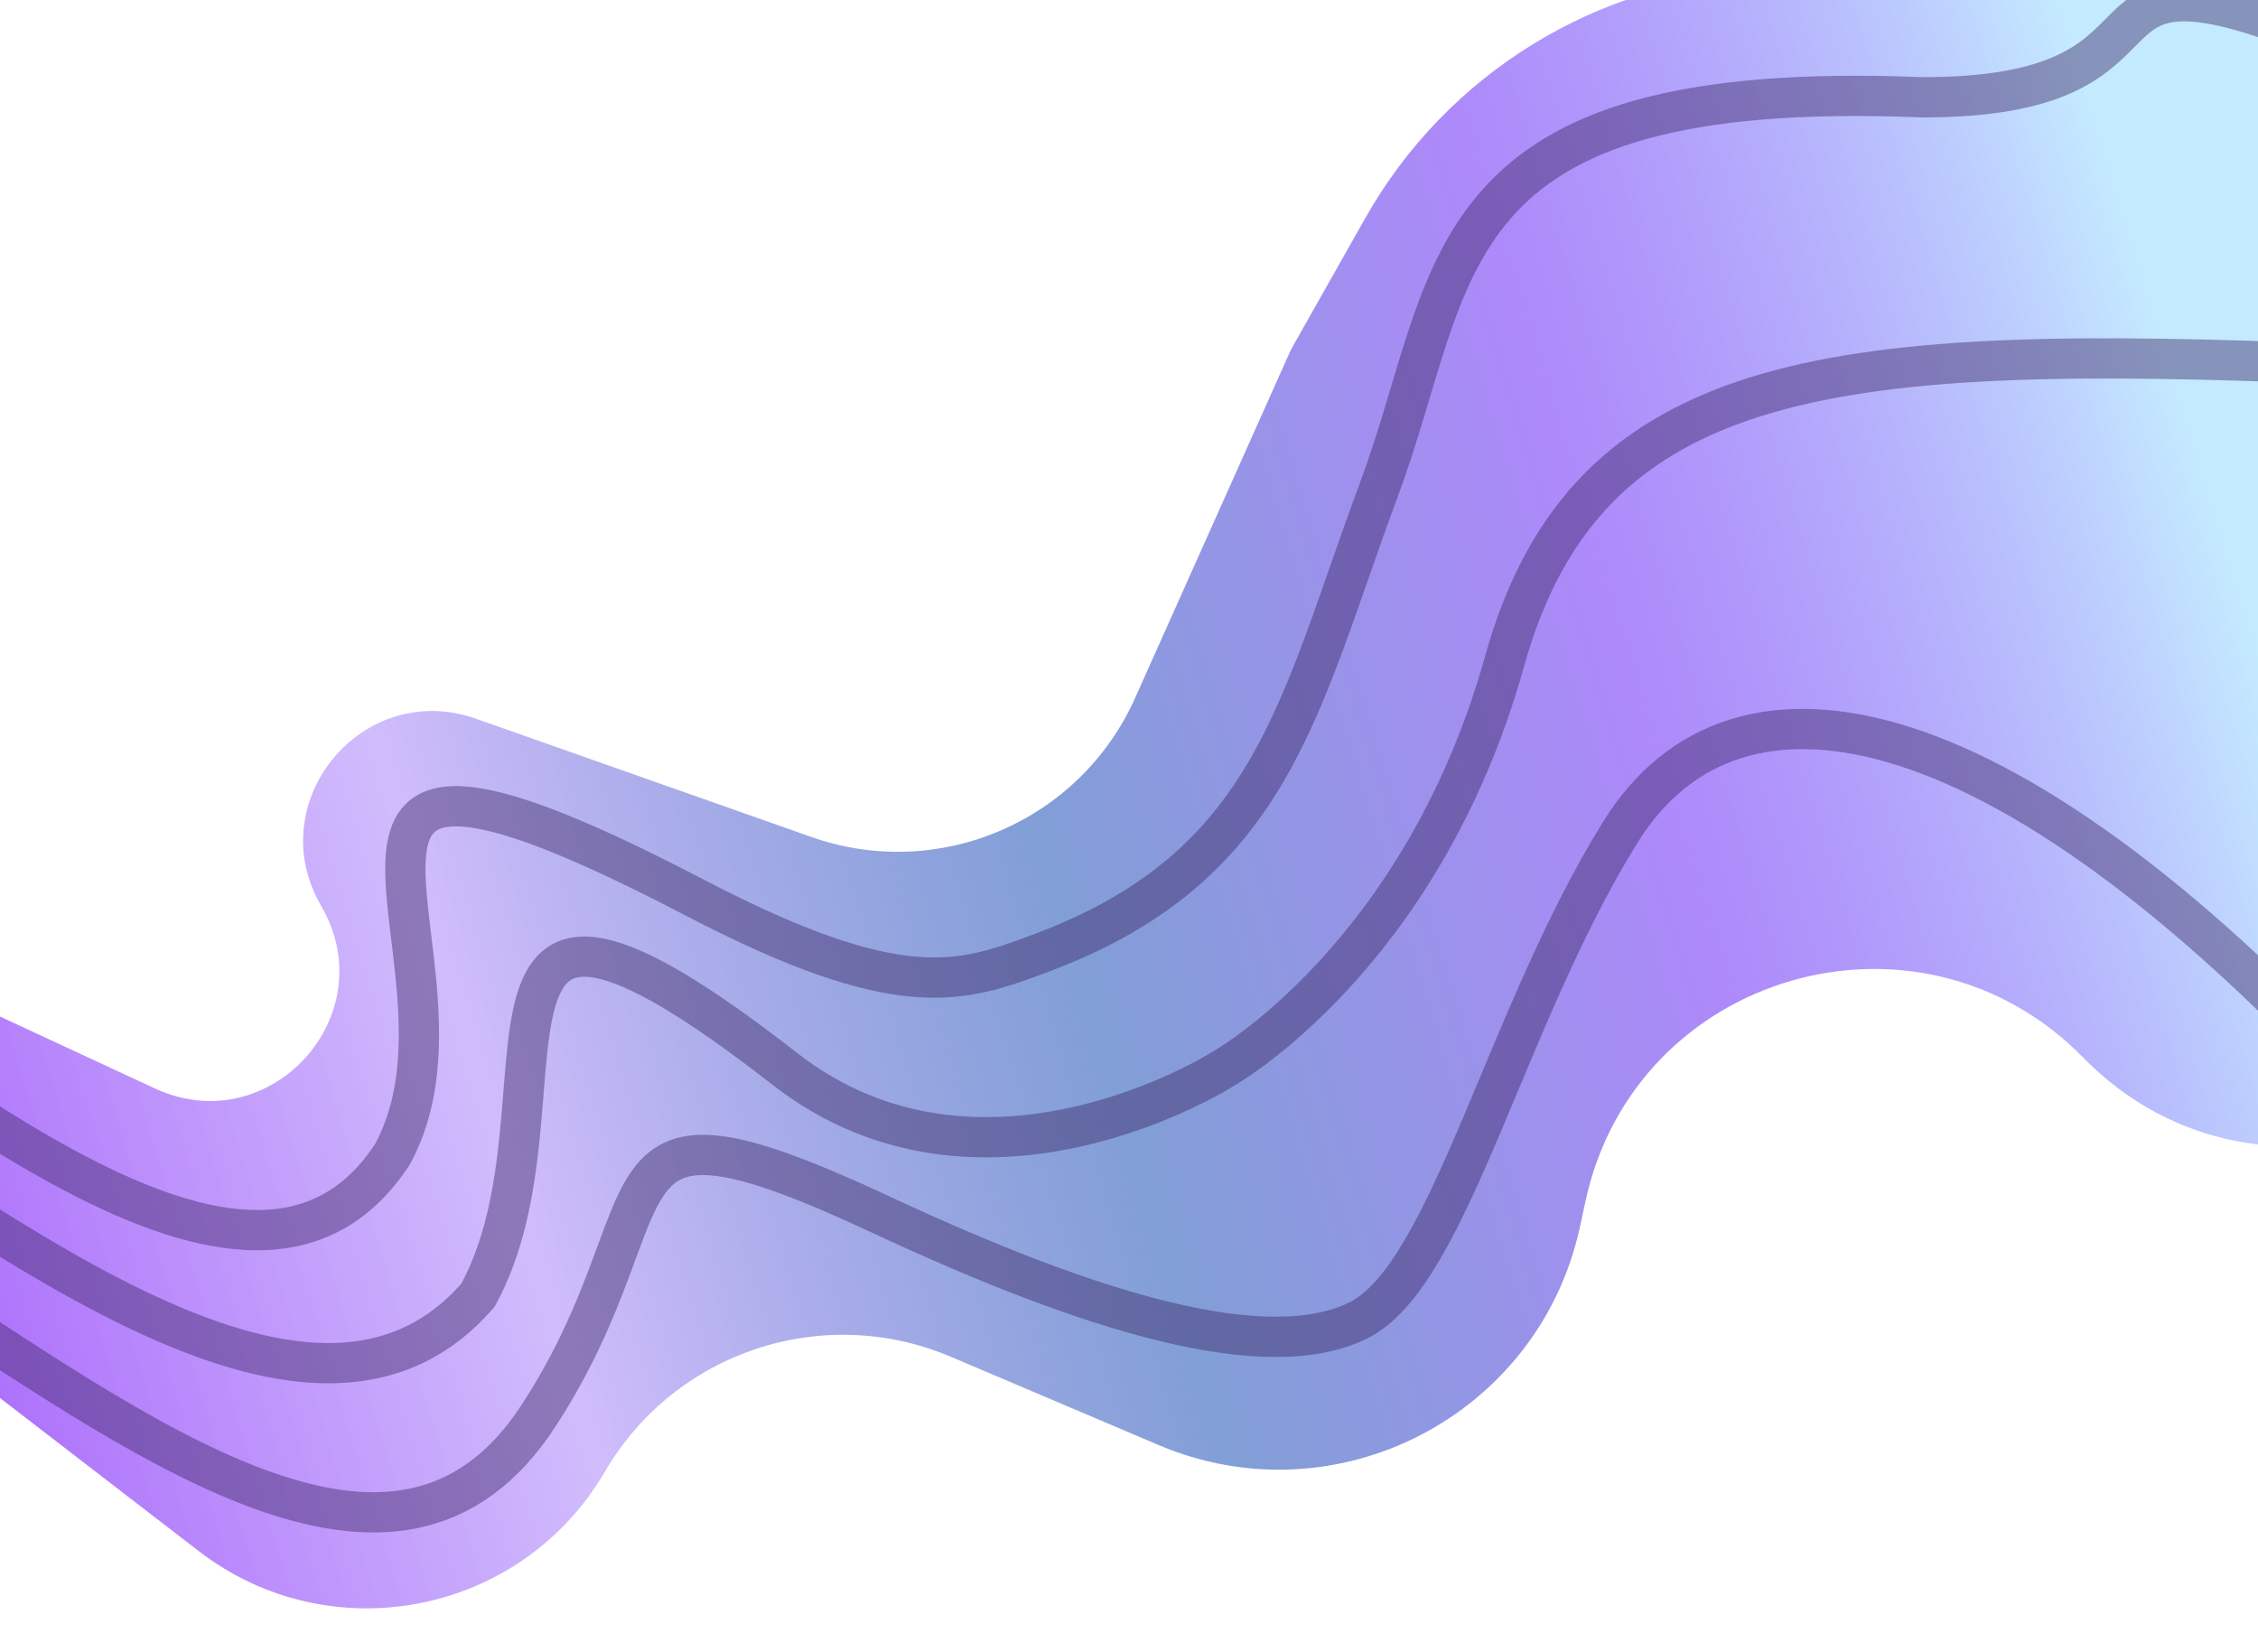 <svg width="574" height="420" viewBox="0 0 574 420" fill="none" xmlns="http://www.w3.org/2000/svg">
<path d="M663.035 108.401C667.167 22.412 583.732 -40.96 502.005 -13.905V-13.905C491.463 -10.416 480.495 -8.374 469.404 -7.836L448.034 -6.8C405.927 -4.759 367.809 18.737 347.067 55.438L328.183 88.848L288.567 177.401C274.51 208.822 238.695 224.2 206.232 212.753L121.015 182.706C92.148 172.528 66.245 203.833 81.646 230.284V230.284C97.845 258.106 68.567 290.232 39.365 276.677L-81.68 220.488C-112.744 206.069 -138.595 248.145 -111.693 269.339V269.339L50.505 394.276C83.981 420.061 132.494 410.572 153.786 374.073V374.073C171.565 343.597 209.23 331.094 241.704 344.889L294.511 367.321C339.747 386.536 391.294 359.809 401.656 311.766L403.033 305.38C415.592 247.151 487.872 226.266 529.553 268.823V268.823C575.225 315.454 654.534 285.286 657.667 220.089L663.035 108.401Z" fill="url(#paint0_linear_11_429)"/>
<path d="M582.053 6.825C523.217 -14.923 559.036 24.735 488.677 24.734C363.309 19.617 370.985 69.508 350.507 124.516C330.029 179.525 323.792 220.089 264.807 242.208C244.338 249.884 228.987 255.477 176.538 228.136C56.287 165.453 126.509 244.377 99.782 293.379C63.963 348.386 -17.91 272.91 -84.431 229.416" stroke="#362260" stroke-opacity="0.43" stroke-width="10.234"/>
<path d="M605.08 50.439C546.243 28.691 663.935 92.535 593.576 92.535C468.209 87.418 403.561 92.535 382.498 168.011C361.435 243.488 310.86 271.751 310.86 271.751C310.86 271.751 249.624 310.751 199.564 271.751C107.458 199.993 148.256 280.196 121.53 329.198C80.593 376.53 5.117 316.525 -61.404 273.03" stroke="#362260" stroke-opacity="0.43" stroke-width="10.234"/>
<path d="M648.574 114.402C589.738 92.654 759.88 329.197 606.369 283.144C510.424 176.966 441.344 164.173 411.921 211.506C382.498 258.838 368.427 324.081 345.4 335.594C322.098 347.245 277.469 333.742 223.87 308.729C147.115 272.91 172.7 304.892 136.881 359.9C101.062 414.908 37.099 366.296 -29.423 322.801" stroke="#362260" stroke-opacity="0.43" stroke-width="10.234"/>
<defs>
<linearGradient id="paint0_linear_11_429" x1="566.712" y1="143.585" x2="-172.7" y2="368.735" gradientUnits="userSpaceOnUse">
<stop stop-color="#C4EAFF"/>
<stop offset="0.2" stop-color="#8E5CF8" stop-opacity="0.72"/>
<stop offset="0.4" stop-color="#5179C7" stop-opacity="0.72"/>
<stop offset="0.6" stop-color="#CCB6FC" stop-opacity="0.91"/>
<stop offset="0.8" stop-color="#AA69FB"/>
<stop offset="1" stop-color="#1A4267" stop-opacity="0.11"/>
</linearGradient>
</defs>
</svg>
